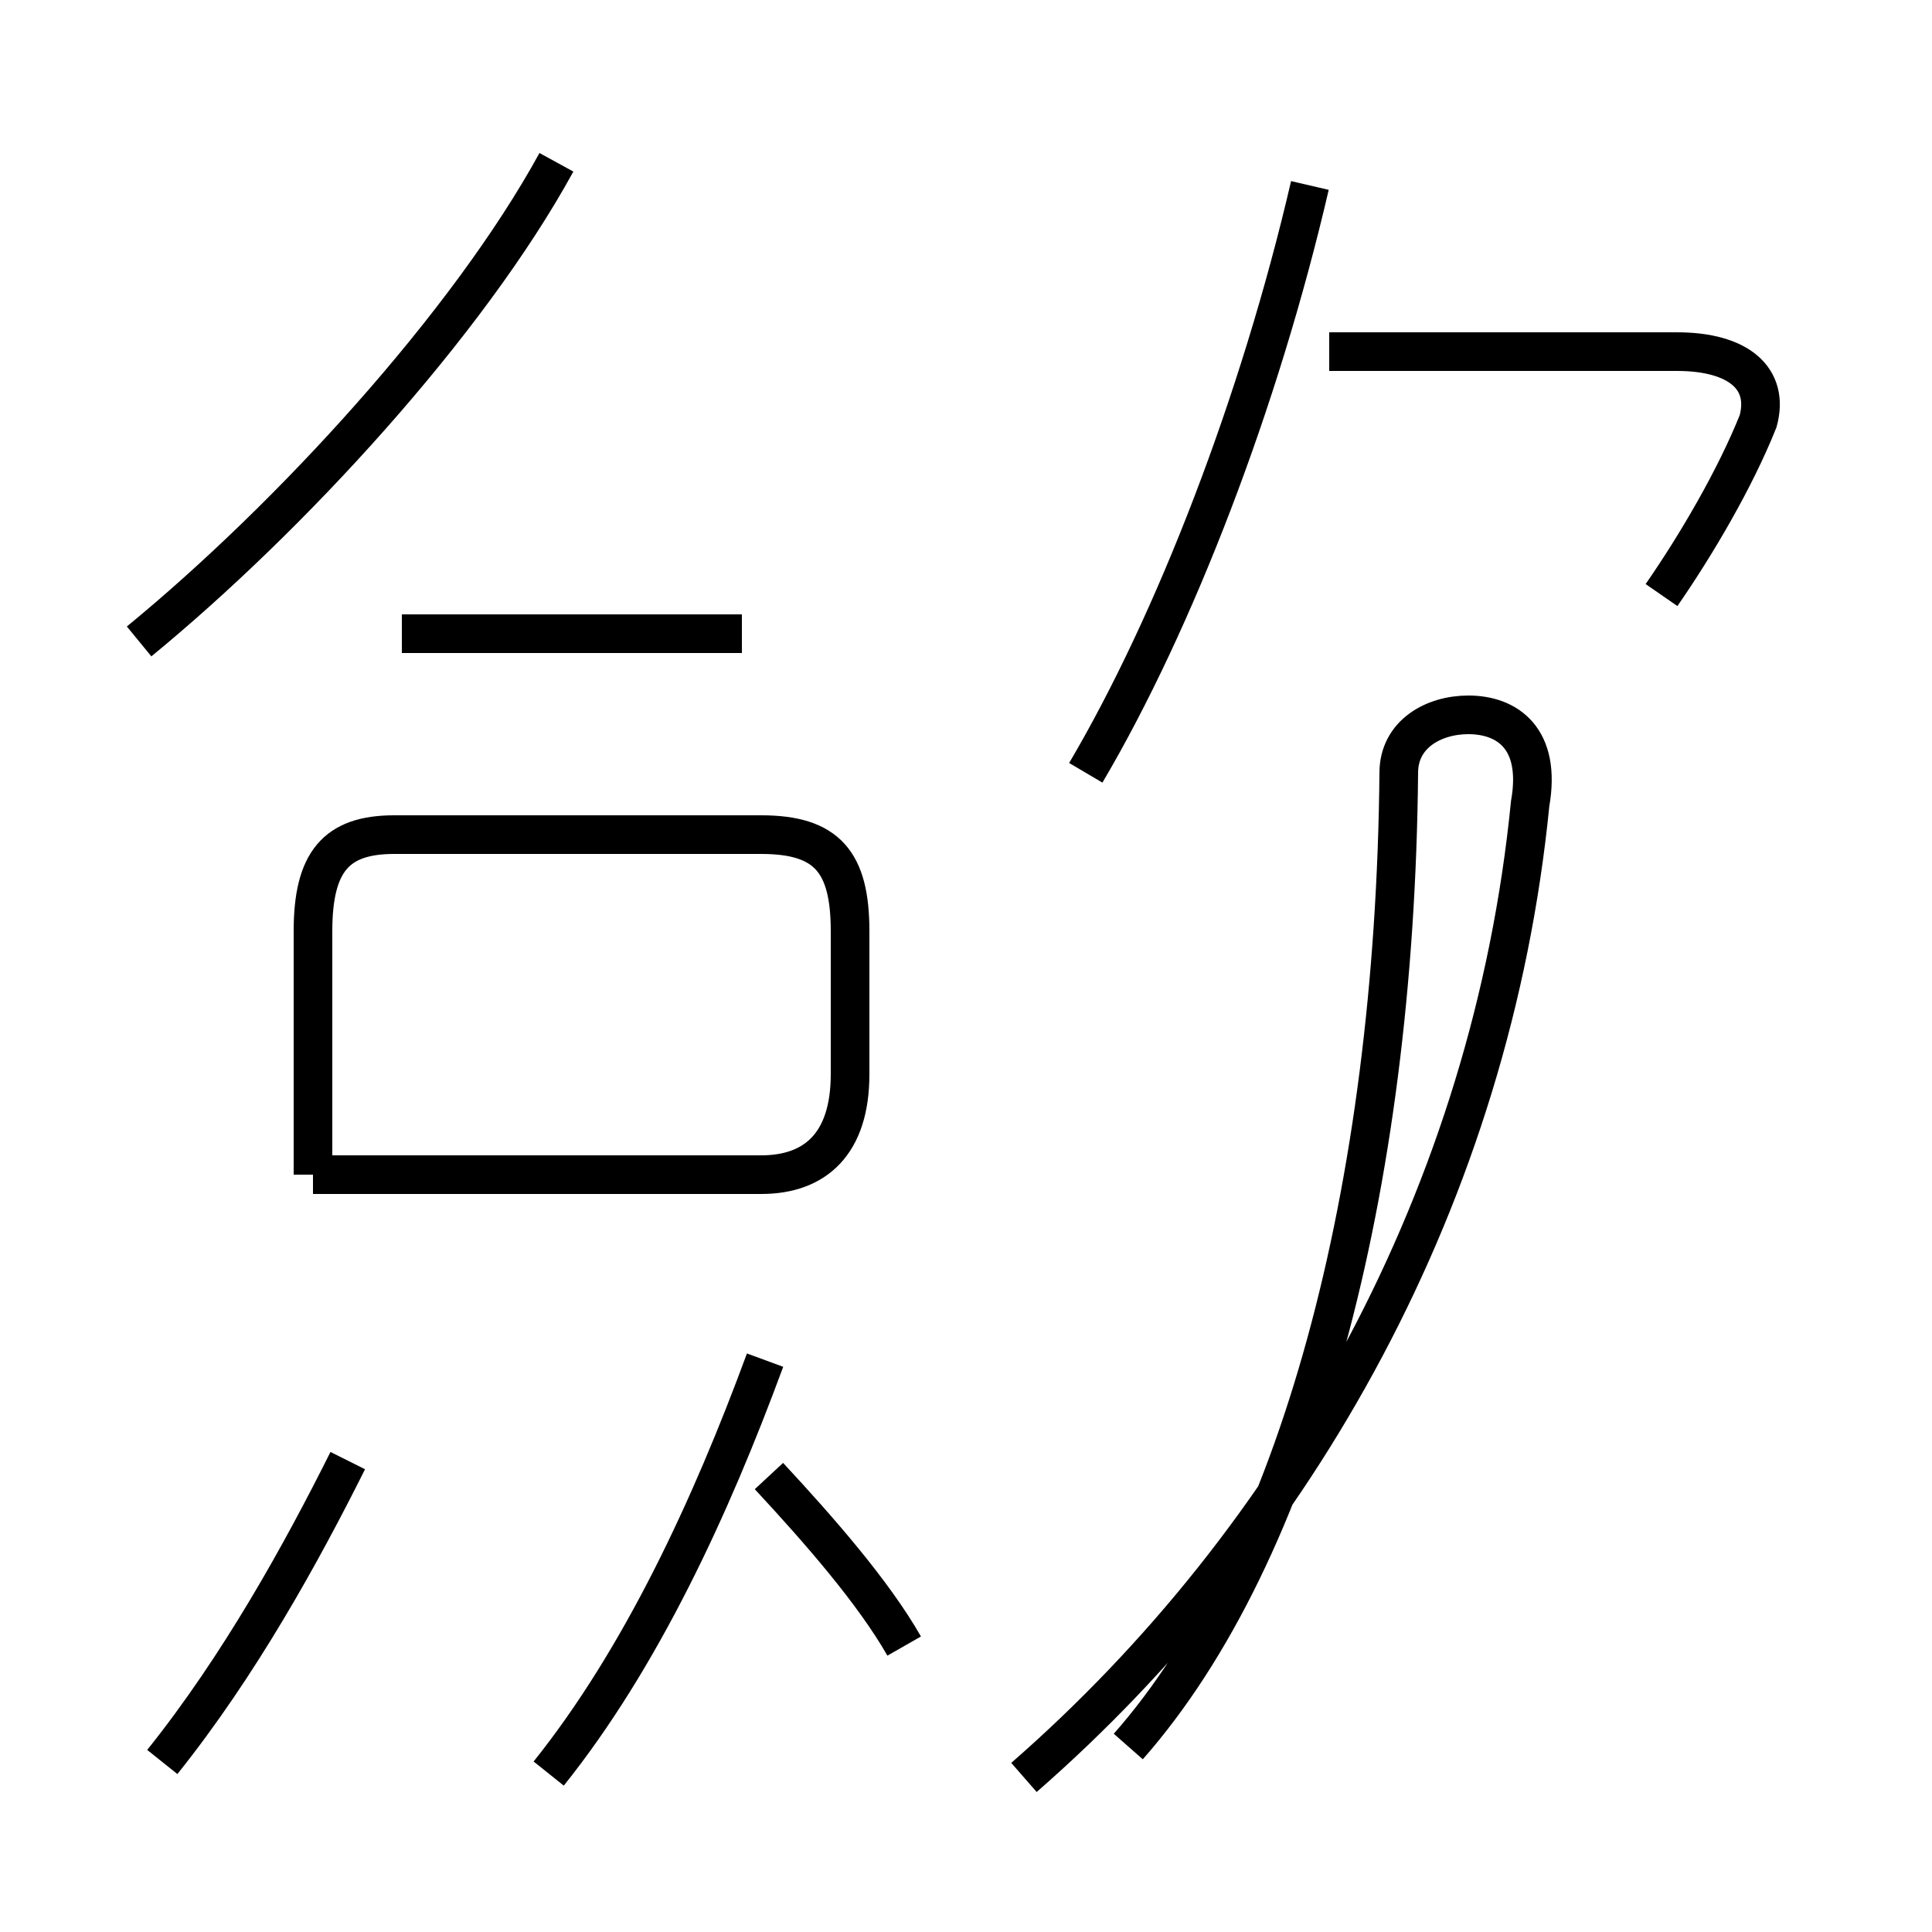 <?xml version='1.0' encoding='utf8'?>
<svg viewBox="0.0 -44.0 50.0 50.0" version="1.1" xmlns="http://www.w3.org/2000/svg">
<rect x="0.0" y="-44.0" width="50.0" height="50.0" fill="#808080" stroke="none"/>
<rect x="-1000" y="-1000" width="2000" height="2000" stroke="white" fill="white"/>
<g style="fill:none; stroke:#000000;  stroke-width:1">
<path d="M 3.6 27.4 C 7.5 30.6 12.1 35.6 14.4 39.8 M 19.2 27.6 L 10.4 27.6 M 8.1 13.6 L 8.1 19.9 C 8.1 21.7 8.7 22.4 10.2 22.4 L 19.7 22.4 C 21.4 22.4 22.0 21.7 22.0 19.9 L 22.0 16.2 C 22.0 14.4 21.1 13.6 19.7 13.6 L 8.1 13.6 M 4.2 -1.6 C 6.2 0.9 7.8 3.8 9.0 6.2 M 14.2 -1.9 C 16.6 1.1 18.4 5.0 19.8 8.8 M 23.4 1.4 C 22.6 2.8 21.2 4.4 19.9 5.8 M 28.1 24.0 C 30.4 27.9 32.6 33.6 33.9 39.2 M 43.0 28.6 C 43.9 29.9 44.9 31.6 45.5 33.1 C 45.8 34.2 45.0 34.9 43.4 34.9 L 34.4 34.9 M 26.5 -2.0 C 33.6 4.2 38.6 13.1 39.6 23.2 C 39.9 24.9 39.0 25.5 38.0 25.5 C 37.1 25.5 36.2 25.0 36.2 24.0 C 36.1 13.2 33.6 3.8 29.2 -1.2" transform="scale(1, -1)" />
</g>
</svg>